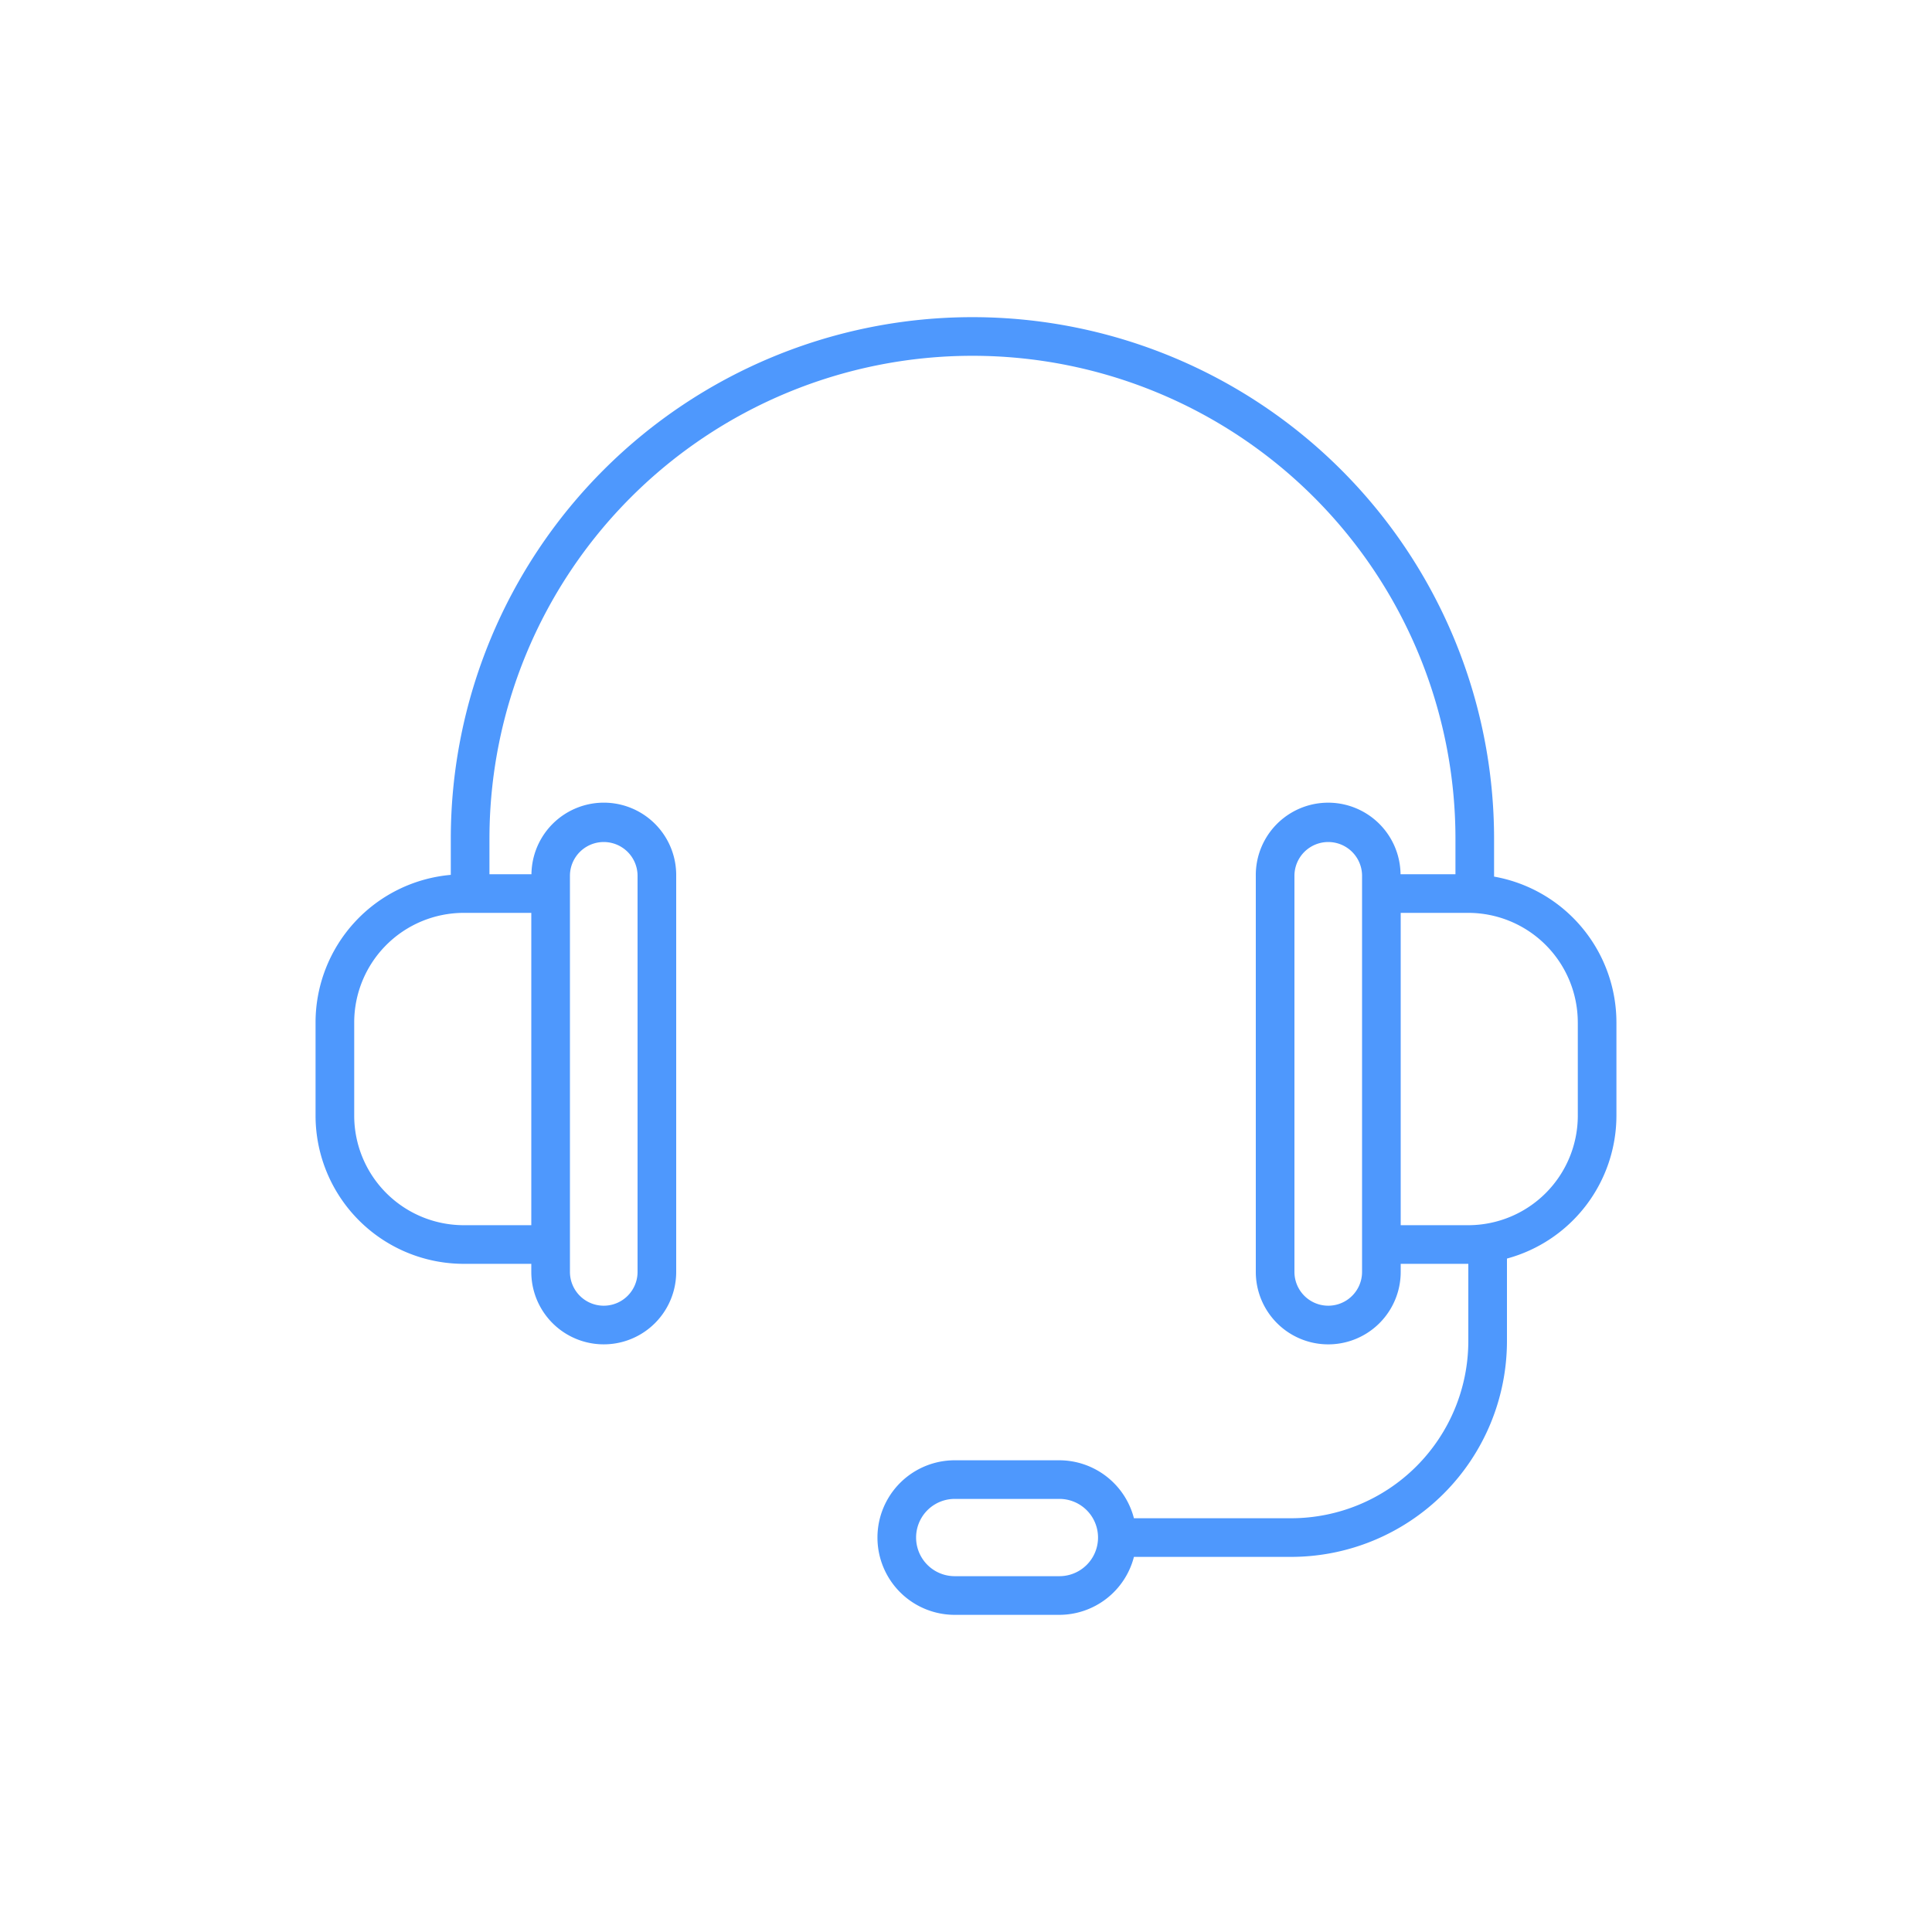 <svg height='100px' width='100px'  fill="#4e98fd" xmlns="http://www.w3.org/2000/svg" viewBox="0 0 100 100" x="0px" y="0px"><title>Creator Icon_32</title><path d="M24,65.416h3.5v.417a3.75,3.75,0,0,0,7.5,0v-20.5a3.746,3.746,0,0,0-7.492-.082L27.5,45.25H25.334V43.416a25,25,0,0,1,50,0V45.25H72.5l-.008.002A3.746,3.746,0,0,0,65,45.334v20.5a3.75,3.75,0,0,0,7.5,0v-.417H76v4a9.177,9.177,0,0,1-9.166,9.167h-8.142a3.996,3.996,0,0,0-3.858-3h-5.417a4,4,0,0,0,0,8h5.417a3.996,3.996,0,0,0,3.858-3h8.142A11.179,11.179,0,0,0,78,69.416V65.143A7.673,7.673,0,0,0,83.666,57.75V52.916a7.673,7.673,0,0,0-6.333-7.543V43.416a27,27,0,0,0-54,0v1.867a7.673,7.673,0,0,0-7,7.633V57.75A7.675,7.675,0,0,0,24,65.416Zm5.5-20.083a1.75,1.75,0,0,1,3.5,0v20.5a1.75,1.75,0,0,1-3.5,0Zm41,20.5a1.75,1.75,0,0,1-3.5,0v-20.5a1.75,1.75,0,0,1,3.5,0Zm-15.666,15.75h-5.417a2,2,0,0,1,0-4h5.417a2,2,0,0,1,0,4Zm26.833-28.667V57.75A5.673,5.673,0,0,1,76,63.416H72.5V47.25H76A5.673,5.673,0,0,1,81.666,52.916Zm-63.333,0A5.673,5.673,0,0,1,24,47.25h3.5V63.416H24A5.673,5.673,0,0,1,18.334,57.75Z"></path></svg>